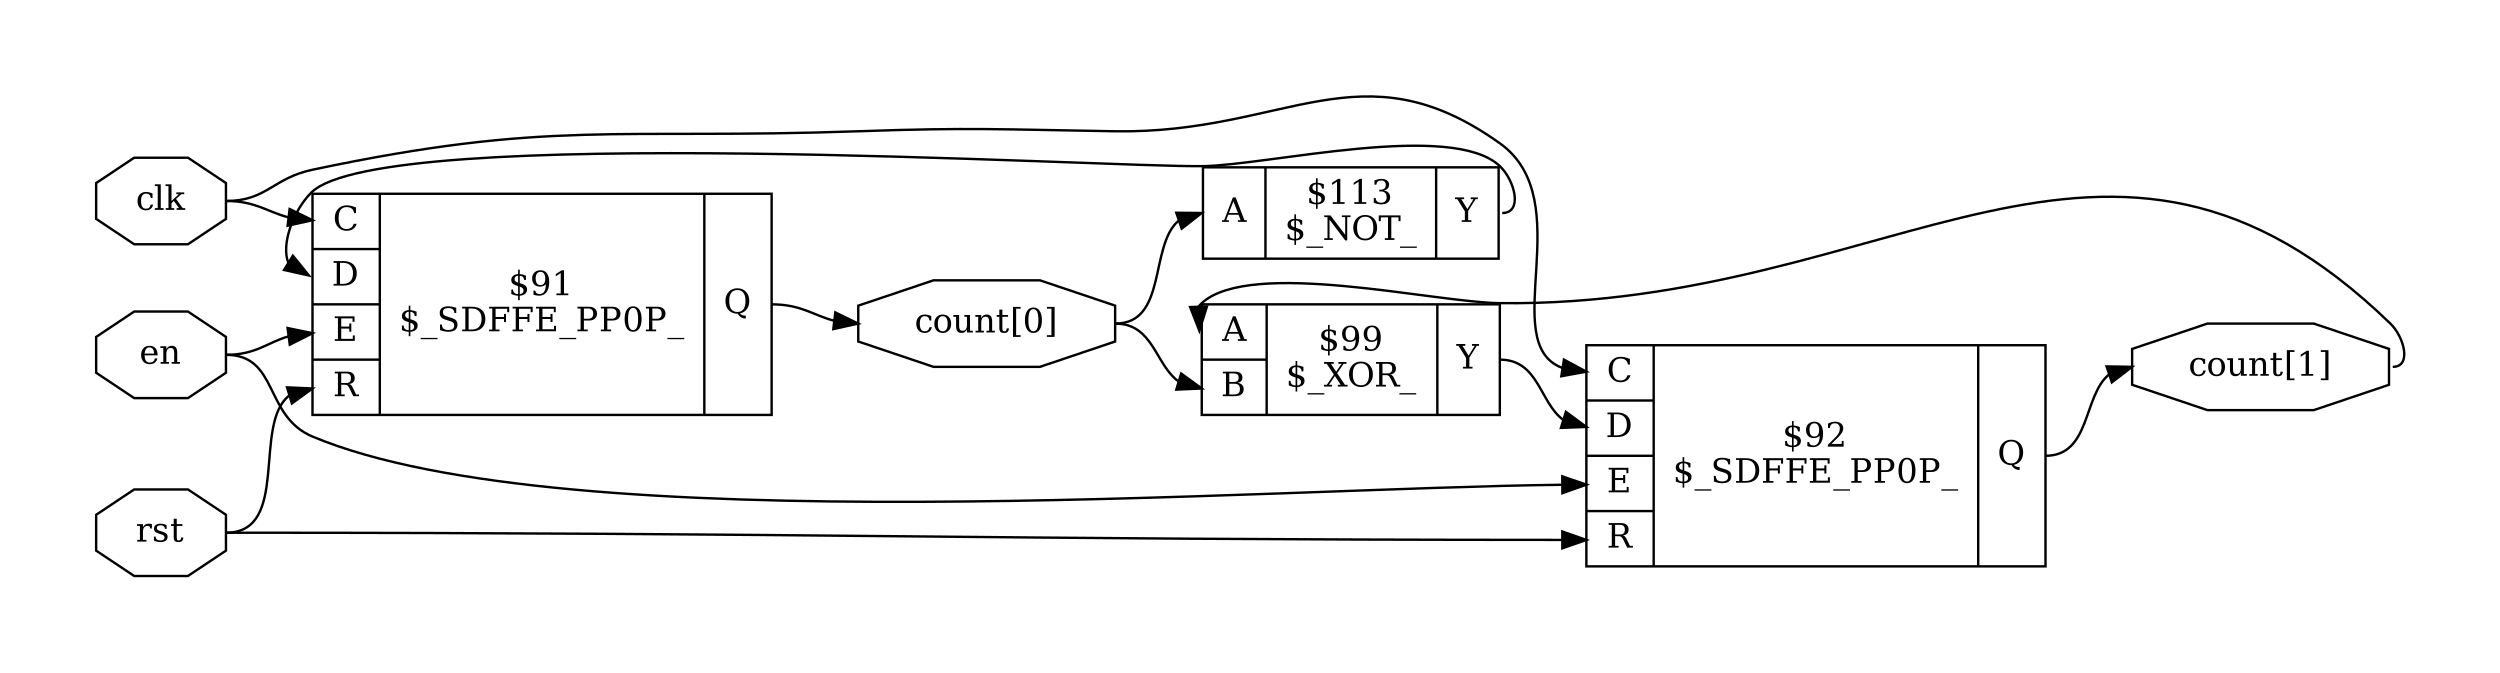 <?xml version="1.0" encoding="UTF-8"?>
<svg xmlns="http://www.w3.org/2000/svg" xmlns:xlink="http://www.w3.org/1999/xlink" width="1040pt" height="280pt" viewBox="0 0 1040 280" version="1.1">
<defs>
<g>
<symbol overflow="visible" id="glyph0-0">
<path style="stroke:none;" d="M 0.703 2.469 L 0.703 -9.875 L 7.703 -9.875 L 7.703 2.469 Z M 1.484 1.703 L 6.922 1.703 L 6.922 -9.078 L 1.484 -9.078 Z M 1.484 1.703 "/>
</symbol>
<symbol overflow="visible" id="glyph0-1">
<path style="stroke:none;" d="M 7.203 -2.188 C 7.023 -1.406 6.68 -0.812 6.172 -0.406 C 5.672 0 5.02 0.203 4.219 0.203 C 3.156 0.203 2.301 -0.145 1.656 -0.844 C 1.02 -1.551 0.703 -2.484 0.703 -3.641 C 0.703 -4.797 1.02 -5.723 1.656 -6.422 C 2.301 -7.117 3.156 -7.469 4.219 -7.469 C 4.676 -7.469 5.129 -7.41 5.578 -7.297 C 6.035 -7.191 6.492 -7.031 6.953 -6.812 L 6.953 -4.953 L 6.234 -4.953 C 6.129 -5.586 5.914 -6.051 5.594 -6.344 C 5.281 -6.633 4.82 -6.781 4.219 -6.781 C 3.539 -6.781 3.031 -6.516 2.688 -5.984 C 2.344 -5.461 2.172 -4.68 2.172 -3.641 C 2.172 -2.586 2.344 -1.797 2.688 -1.266 C 3.031 -0.742 3.539 -0.484 4.219 -0.484 C 4.758 -0.484 5.191 -0.625 5.516 -0.906 C 5.848 -1.188 6.07 -1.613 6.188 -2.188 Z M 7.203 -2.188 "/>
</symbol>
<symbol overflow="visible" id="glyph0-2">
<path style="stroke:none;" d="M 2.875 -0.719 L 4.062 -0.719 L 4.062 0 L 0.406 0 L 0.406 -0.719 L 1.609 -0.719 L 1.609 -9.906 L 0.406 -9.906 L 0.406 -10.641 L 2.875 -10.641 Z M 2.875 -0.719 "/>
</symbol>
<symbol overflow="visible" id="glyph0-3">
<path style="stroke:none;" d="M 4 0 L 0.484 0 L 0.484 -0.719 L 1.609 -0.719 L 1.609 -9.906 L 0.406 -9.906 L 0.406 -10.641 L 2.875 -10.641 L 2.875 -3.719 L 5.938 -6.531 L 4.891 -6.531 L 4.891 -7.266 L 8.172 -7.266 L 8.172 -6.531 L 6.938 -6.531 L 4.766 -4.547 L 7.531 -0.719 L 8.578 -0.719 L 8.578 0 L 5 0 L 5 -0.719 L 6.031 -0.719 L 3.859 -3.719 L 2.875 -2.797 L 2.875 -0.719 L 4 -0.719 Z M 4 0 "/>
</symbol>
<symbol overflow="visible" id="glyph0-4">
<path style="stroke:none;" d="M 9.875 -2.703 C 9.57 -1.742 9.066 -1.02 8.359 -0.531 C 7.648 -0.039 6.754 0.203 5.672 0.203 C 5.004 0.203 4.383 0.086 3.812 -0.141 C 3.238 -0.367 2.734 -0.707 2.297 -1.156 C 1.785 -1.664 1.406 -2.242 1.156 -2.891 C 0.906 -3.535 0.781 -4.27 0.781 -5.094 C 0.781 -6.676 1.238 -7.953 2.156 -8.922 C 3.07 -9.898 4.281 -10.391 5.781 -10.391 C 6.344 -10.391 6.938 -10.316 7.562 -10.172 C 8.188 -10.023 8.863 -9.805 9.594 -9.516 L 9.594 -7.156 L 8.812 -7.156 C 8.645 -8.008 8.305 -8.641 7.797 -9.047 C 7.297 -9.453 6.586 -9.656 5.672 -9.656 C 4.578 -9.656 3.75 -9.27 3.188 -8.5 C 2.633 -7.727 2.359 -6.594 2.359 -5.094 C 2.359 -3.594 2.633 -2.457 3.188 -1.688 C 3.75 -0.914 4.578 -0.531 5.672 -0.531 C 6.43 -0.531 7.055 -0.711 7.547 -1.078 C 8.035 -1.441 8.391 -1.984 8.609 -2.703 Z M 9.875 -2.703 "/>
</symbol>
<symbol overflow="visible" id="glyph0-5">
<path style="stroke:none;" d="M 3.453 -0.719 L 4.734 -0.719 C 6.055 -0.719 7.07 -1.098 7.781 -1.859 C 8.488 -2.617 8.844 -3.703 8.844 -5.109 C 8.844 -6.523 8.488 -7.602 7.781 -8.344 C 7.082 -9.094 6.066 -9.469 4.734 -9.469 L 3.453 -9.469 Z M 0.766 0 L 0.766 -0.719 L 2.078 -0.719 L 2.078 -9.469 L 0.766 -9.469 L 0.766 -10.203 L 4.828 -10.203 C 6.586 -10.203 7.957 -9.754 8.938 -8.859 C 9.926 -7.961 10.422 -6.711 10.422 -5.109 C 10.422 -3.504 9.926 -2.25 8.938 -1.344 C 7.957 -0.445 6.586 0 4.828 0 Z M 0.766 0 "/>
</symbol>
<symbol overflow="visible" id="glyph0-6">
<path style="stroke:none;" d="M 0.766 0 L 0.766 -0.719 L 2.078 -0.719 L 2.078 -9.469 L 0.766 -9.469 L 0.766 -10.203 L 8.984 -10.203 L 8.984 -7.938 L 8.156 -7.938 L 8.156 -9.359 L 3.453 -9.359 L 3.453 -5.953 L 6.797 -5.953 L 6.797 -7.219 L 7.641 -7.219 L 7.641 -3.828 L 6.797 -3.828 L 6.797 -5.109 L 3.453 -5.109 L 3.453 -0.844 L 8.266 -0.844 L 8.266 -2.266 L 9.094 -2.266 L 9.094 0 Z M 0.766 0 "/>
</symbol>
<symbol overflow="visible" id="glyph0-7">
<path style="stroke:none;" d="M 6.703 -5.062 C 7.023 -4.977 7.301 -4.832 7.531 -4.625 C 7.758 -4.414 7.969 -4.125 8.156 -3.75 L 9.625 -0.719 L 10.875 -0.719 L 10.875 0 L 8.469 0 L 6.875 -3.25 C 6.57 -3.875 6.289 -4.281 6.031 -4.469 C 5.781 -4.656 5.43 -4.75 4.984 -4.75 L 3.453 -4.75 L 3.453 -0.719 L 4.906 -0.719 L 4.906 0 L 0.766 0 L 0.766 -0.719 L 2.078 -0.719 L 2.078 -9.469 L 0.766 -9.469 L 0.766 -10.203 L 5.953 -10.203 C 6.941 -10.203 7.707 -9.961 8.25 -9.484 C 8.789 -9.016 9.062 -8.348 9.062 -7.484 C 9.062 -6.773 8.863 -6.219 8.469 -5.812 C 8.07 -5.414 7.484 -5.164 6.703 -5.062 Z M 3.453 -5.469 L 5.469 -5.469 C 6.164 -5.469 6.676 -5.629 7 -5.953 C 7.332 -6.285 7.5 -6.797 7.5 -7.484 C 7.5 -8.16 7.332 -8.66 7 -8.984 C 6.676 -9.305 6.164 -9.469 5.469 -9.469 L 3.453 -9.469 Z M 3.453 -5.469 "/>
</symbol>
<symbol overflow="visible" id="glyph0-8">
<path style="stroke:none;" d="M 4.719 -0.469 C 5.227 -0.508 5.617 -0.656 5.891 -0.906 C 6.16 -1.156 6.297 -1.5 6.297 -1.938 C 6.297 -2.32 6.16 -2.648 5.891 -2.922 C 5.629 -3.203 5.238 -3.414 4.719 -3.562 Z M 4.031 -8.109 C 3.562 -8.078 3.195 -7.941 2.938 -7.703 C 2.676 -7.461 2.547 -7.145 2.547 -6.75 C 2.547 -6.383 2.664 -6.078 2.906 -5.828 C 3.145 -5.586 3.52 -5.395 4.031 -5.25 Z M 1.203 -0.5 L 1.203 -2.375 L 1.938 -2.375 C 1.957 -1.75 2.141 -1.273 2.484 -0.953 C 2.836 -0.641 3.352 -0.477 4.031 -0.469 L 4.031 -3.781 C 2.988 -4.07 2.254 -4.406 1.828 -4.781 C 1.398 -5.164 1.188 -5.672 1.188 -6.297 C 1.188 -7.023 1.438 -7.609 1.938 -8.047 C 2.438 -8.492 3.133 -8.75 4.031 -8.812 L 4.031 -10.641 L 4.719 -10.641 L 4.719 -8.812 C 5.176 -8.77 5.617 -8.691 6.047 -8.578 C 6.473 -8.473 6.891 -8.328 7.297 -8.141 L 7.297 -6.344 L 6.547 -6.344 C 6.492 -6.875 6.312 -7.289 6 -7.594 C 5.688 -7.895 5.258 -8.066 4.719 -8.109 L 4.719 -5.031 C 5.844 -4.719 6.629 -4.363 7.078 -3.969 C 7.523 -3.582 7.75 -3.055 7.75 -2.391 C 7.75 -1.641 7.484 -1.035 6.953 -0.578 C 6.422 -0.117 5.676 0.145 4.719 0.219 L 4.719 2.062 L 4.031 2.062 L 4.031 0.219 C 3.594 0.207 3.141 0.141 2.672 0.016 C 2.203 -0.098 1.711 -0.27 1.203 -0.5 Z M 1.203 -0.5 "/>
</symbol>
<symbol overflow="visible" id="glyph0-9">
<path style="stroke:none;" d="M 6.547 -4.578 C 6.242 -4.234 5.895 -3.977 5.5 -3.812 C 5.102 -3.645 4.656 -3.562 4.156 -3.562 C 3.145 -3.562 2.344 -3.863 1.75 -4.469 C 1.164 -5.082 0.875 -5.914 0.875 -6.969 C 0.875 -8.008 1.191 -8.836 1.828 -9.453 C 2.473 -10.078 3.32 -10.391 4.375 -10.391 C 5.531 -10.391 6.414 -9.957 7.031 -9.094 C 7.656 -8.238 7.969 -7.016 7.969 -5.422 C 7.969 -3.629 7.598 -2.242 6.859 -1.266 C 6.129 -0.285 5.098 0.203 3.766 0.203 C 3.41 0.203 3.031 0.164 2.625 0.094 C 2.227 0.031 1.828 -0.07 1.422 -0.219 L 1.422 -1.906 L 2.188 -1.906 C 2.238 -1.445 2.41 -1.094 2.703 -0.844 C 3.004 -0.602 3.406 -0.484 3.906 -0.484 C 4.789 -0.484 5.445 -0.816 5.875 -1.484 C 6.312 -2.148 6.535 -3.18 6.547 -4.578 Z M 4.328 -9.719 C 3.68 -9.719 3.188 -9.477 2.844 -9 C 2.5 -8.531 2.328 -7.852 2.328 -6.969 C 2.328 -6.082 2.5 -5.398 2.844 -4.922 C 3.188 -4.453 3.68 -4.219 4.328 -4.219 C 4.973 -4.219 5.469 -4.445 5.812 -4.906 C 6.156 -5.363 6.328 -6.023 6.328 -6.891 C 6.328 -7.797 6.156 -8.492 5.812 -8.984 C 5.469 -9.473 4.973 -9.719 4.328 -9.719 Z M 4.328 -9.719 "/>
</symbol>
<symbol overflow="visible" id="glyph0-10">
<path style="stroke:none;" d="M 1.984 0 L 1.984 -0.719 L 3.766 -0.719 L 3.766 -9.219 L 1.703 -7.875 L 1.703 -8.781 L 4.203 -10.391 L 5.141 -10.391 L 5.141 -0.719 L 6.922 -0.719 L 6.922 0 Z M 1.984 0 "/>
</symbol>
<symbol overflow="visible" id="glyph0-11">
<path style="stroke:none;" d="M 7 2.75 L 7 3.297 L 0 3.297 L 0 2.75 Z M 7 2.75 "/>
</symbol>
<symbol overflow="visible" id="glyph0-12">
<path style="stroke:none;" d="M 1.297 -0.5 L 1.297 -2.812 L 2.078 -2.812 C 2.109 -2.031 2.332 -1.453 2.75 -1.078 C 3.176 -0.711 3.828 -0.531 4.703 -0.531 C 5.516 -0.531 6.133 -0.691 6.562 -1.016 C 6.988 -1.336 7.203 -1.805 7.203 -2.422 C 7.203 -2.91 7.07 -3.285 6.812 -3.547 C 6.551 -3.816 6.008 -4.078 5.188 -4.328 L 3.828 -4.734 C 2.859 -5.023 2.172 -5.391 1.766 -5.828 C 1.367 -6.273 1.172 -6.883 1.172 -7.656 C 1.172 -8.52 1.477 -9.191 2.094 -9.672 C 2.707 -10.148 3.57 -10.391 4.688 -10.391 C 5.164 -10.391 5.688 -10.336 6.25 -10.234 C 6.812 -10.129 7.41 -9.984 8.047 -9.797 L 8.047 -7.609 L 7.281 -7.609 C 7.207 -8.336 6.969 -8.859 6.562 -9.172 C 6.156 -9.492 5.539 -9.656 4.719 -9.656 C 4 -9.656 3.453 -9.508 3.078 -9.219 C 2.703 -8.926 2.516 -8.5 2.516 -7.938 C 2.516 -7.445 2.656 -7.062 2.938 -6.781 C 3.219 -6.508 3.816 -6.238 4.734 -5.969 L 6 -5.578 C 6.926 -5.305 7.582 -4.953 7.969 -4.516 C 8.363 -4.086 8.562 -3.516 8.562 -2.797 C 8.562 -1.805 8.242 -1.055 7.609 -0.547 C 6.984 -0.047 6.039 0.203 4.781 0.203 C 4.219 0.203 3.645 0.145 3.062 0.031 C 2.488 -0.082 1.898 -0.258 1.297 -0.5 Z M 1.297 -0.5 "/>
</symbol>
<symbol overflow="visible" id="glyph0-13">
<path style="stroke:none;" d="M 0.766 0 L 0.766 -0.719 L 2.078 -0.719 L 2.078 -9.469 L 0.766 -9.469 L 0.766 -10.203 L 9.125 -10.203 L 9.125 -7.938 L 8.281 -7.938 L 8.281 -9.359 L 3.453 -9.359 L 3.453 -5.953 L 6.953 -5.953 L 6.953 -7.219 L 7.781 -7.219 L 7.781 -3.828 L 6.953 -3.828 L 6.953 -5.109 L 3.453 -5.109 L 3.453 -0.719 L 5.094 -0.719 L 5.094 0 Z M 0.766 0 "/>
</symbol>
<symbol overflow="visible" id="glyph0-14">
<path style="stroke:none;" d="M 3.453 -5.203 L 5.266 -5.203 C 5.941 -5.203 6.457 -5.383 6.812 -5.75 C 7.164 -6.113 7.344 -6.641 7.344 -7.328 C 7.344 -8.023 7.164 -8.555 6.812 -8.922 C 6.457 -9.285 5.941 -9.469 5.266 -9.469 L 3.453 -9.469 Z M 0.766 0 L 0.766 -0.719 L 2.078 -0.719 L 2.078 -9.469 L 0.766 -9.469 L 0.766 -10.203 L 5.594 -10.203 C 6.613 -10.203 7.422 -9.941 8.016 -9.422 C 8.617 -8.91 8.922 -8.211 8.922 -7.328 C 8.922 -6.453 8.617 -5.754 8.016 -5.234 C 7.422 -4.723 6.613 -4.469 5.594 -4.469 L 3.453 -4.469 L 3.453 -0.719 L 5.031 -0.719 L 5.031 0 Z M 0.766 0 "/>
</symbol>
<symbol overflow="visible" id="glyph0-15">
<path style="stroke:none;" d="M 4.453 -0.484 C 5.148 -0.484 5.672 -0.863 6.016 -1.625 C 6.359 -2.395 6.531 -3.551 6.531 -5.094 C 6.531 -6.645 6.359 -7.801 6.016 -8.562 C 5.672 -9.332 5.148 -9.719 4.453 -9.719 C 3.754 -9.719 3.227 -9.332 2.875 -8.562 C 2.531 -7.801 2.359 -6.645 2.359 -5.094 C 2.359 -3.551 2.531 -2.395 2.875 -1.625 C 3.227 -0.863 3.754 -0.484 4.453 -0.484 Z M 4.453 0.203 C 3.348 0.203 2.484 -0.258 1.859 -1.188 C 1.234 -2.125 0.922 -3.426 0.922 -5.094 C 0.922 -6.77 1.234 -8.07 1.859 -9 C 2.484 -9.926 3.348 -10.391 4.453 -10.391 C 5.566 -10.391 6.43 -9.926 7.047 -9 C 7.672 -8.07 7.984 -6.77 7.984 -5.094 C 7.984 -3.426 7.672 -2.125 7.047 -1.188 C 6.43 -0.258 5.566 0.203 4.453 0.203 Z M 4.453 0.203 "/>
</symbol>
<symbol overflow="visible" id="glyph0-16">
<path style="stroke:none;" d="M 5.906 0.203 C 4.344 0.203 3.098 -0.273 2.172 -1.234 C 1.242 -2.203 0.781 -3.488 0.781 -5.094 C 0.781 -5.914 0.906 -6.648 1.156 -7.297 C 1.406 -7.953 1.785 -8.535 2.297 -9.047 C 2.742 -9.492 3.254 -9.828 3.828 -10.047 C 4.398 -10.273 5.039 -10.391 5.75 -10.391 C 7.227 -10.391 8.422 -9.906 9.328 -8.938 C 10.242 -7.969 10.703 -6.688 10.703 -5.094 C 10.703 -3.738 10.359 -2.602 9.672 -1.688 C 8.984 -0.77 8.039 -0.18 6.844 0.078 C 7.094 0.391 7.391 0.617 7.734 0.766 C 8.086 0.91 8.516 0.984 9.016 0.984 L 9.234 0.984 L 9.234 2.25 C 8.461 2.207 7.801 2.016 7.25 1.672 C 6.695 1.336 6.25 0.848 5.906 0.203 Z M 5.75 -0.531 C 6.863 -0.531 7.703 -0.914 8.266 -1.688 C 8.836 -2.457 9.125 -3.594 9.125 -5.094 C 9.125 -6.602 8.836 -7.738 8.266 -8.5 C 7.703 -9.27 6.863 -9.656 5.75 -9.656 C 4.625 -9.656 3.773 -9.27 3.203 -8.5 C 2.641 -7.738 2.359 -6.602 2.359 -5.094 C 2.359 -3.594 2.641 -2.457 3.203 -1.688 C 3.773 -0.914 4.625 -0.531 5.75 -0.531 Z M 5.75 -0.531 "/>
</symbol>
<symbol overflow="visible" id="glyph0-17">
<path style="stroke:none;" d="M 1.797 -7.766 L 1.031 -7.766 L 1.031 -9.594 C 1.508 -9.852 1.992 -10.051 2.484 -10.188 C 2.984 -10.32 3.473 -10.391 3.953 -10.391 C 5.016 -10.391 5.852 -10.129 6.469 -9.609 C 7.082 -9.098 7.391 -8.398 7.391 -7.516 C 7.391 -6.516 6.691 -5.32 5.297 -3.938 C 5.191 -3.832 5.109 -3.754 5.047 -3.703 L 2.469 -1.125 L 6.734 -1.125 L 6.734 -2.375 L 7.531 -2.375 L 7.531 0 L 0.953 0 L 0.953 -0.75 L 4.047 -3.828 C 4.734 -4.516 5.223 -5.145 5.516 -5.719 C 5.805 -6.289 5.953 -6.891 5.953 -7.516 C 5.953 -8.203 5.77 -8.738 5.406 -9.125 C 5.051 -9.52 4.562 -9.719 3.938 -9.719 C 3.281 -9.719 2.773 -9.555 2.422 -9.234 C 2.066 -8.91 1.859 -8.422 1.797 -7.766 Z M 1.797 -7.766 "/>
</symbol>
<symbol overflow="visible" id="glyph0-18">
<path style="stroke:none;" d="M 4.219 -0.484 C 4.883 -0.484 5.391 -0.75 5.734 -1.281 C 6.078 -1.812 6.25 -2.598 6.25 -3.641 C 6.25 -4.68 6.078 -5.461 5.734 -5.984 C 5.391 -6.516 4.883 -6.781 4.219 -6.781 C 3.539 -6.781 3.031 -6.516 2.688 -5.984 C 2.344 -5.461 2.172 -4.68 2.172 -3.641 C 2.172 -2.598 2.344 -1.812 2.688 -1.281 C 3.031 -0.75 3.539 -0.484 4.219 -0.484 Z M 4.219 0.203 C 3.156 0.203 2.301 -0.145 1.656 -0.844 C 1.02 -1.551 0.703 -2.484 0.703 -3.641 C 0.703 -4.797 1.02 -5.723 1.656 -6.422 C 2.301 -7.117 3.156 -7.469 4.219 -7.469 C 5.27 -7.469 6.113 -7.117 6.75 -6.422 C 7.395 -5.723 7.719 -4.797 7.719 -3.641 C 7.719 -2.484 7.395 -1.551 6.75 -0.844 C 6.113 -0.145 5.27 0.203 4.219 0.203 Z M 4.219 0.203 "/>
</symbol>
<symbol overflow="visible" id="glyph0-19">
<path style="stroke:none;" d="M 4.953 -7.266 L 7.312 -7.266 L 7.312 -0.719 L 8.5 -0.719 L 8.5 0 L 6.047 0 L 6.047 -1.281 C 5.816 -0.801 5.516 -0.43 5.141 -0.172 C 4.773 0.078 4.348 0.203 3.859 0.203 C 3.055 0.203 2.461 -0.023 2.078 -0.484 C 1.703 -0.941 1.516 -1.66 1.516 -2.641 L 1.516 -6.531 L 0.375 -6.531 L 0.375 -7.266 L 2.781 -7.266 L 2.781 -3.031 C 2.781 -2.145 2.883 -1.535 3.094 -1.203 C 3.312 -0.879 3.703 -0.719 4.266 -0.719 C 4.848 -0.719 5.289 -0.93 5.594 -1.359 C 5.895 -1.797 6.047 -2.422 6.047 -3.234 L 6.047 -6.531 L 4.953 -6.531 Z M 4.953 -7.266 "/>
</symbol>
<symbol overflow="visible" id="glyph0-20">
<path style="stroke:none;" d="M 0.578 0 L 0.578 -0.719 L 1.703 -0.719 L 1.703 -6.531 L 0.5 -6.531 L 0.5 -7.266 L 2.969 -7.266 L 2.969 -5.969 C 3.195 -6.469 3.5 -6.844 3.875 -7.094 C 4.25 -7.344 4.68 -7.469 5.172 -7.469 C 5.973 -7.469 6.562 -7.234 6.938 -6.766 C 7.312 -6.305 7.5 -5.594 7.5 -4.625 L 7.5 -0.719 L 8.625 -0.719 L 8.625 0 L 5.156 0 L 5.156 -0.719 L 6.234 -0.719 L 6.234 -4.219 C 6.234 -5.113 6.125 -5.723 5.906 -6.047 C 5.688 -6.379 5.305 -6.547 4.766 -6.547 C 4.18 -6.547 3.734 -6.332 3.422 -5.906 C 3.117 -5.477 2.969 -4.859 2.969 -4.047 L 2.969 -0.719 L 4.062 -0.719 L 4.062 0 Z M 0.578 0 "/>
</symbol>
<symbol overflow="visible" id="glyph0-21">
<path style="stroke:none;" d="M 1.516 -6.531 L 0.406 -6.531 L 0.406 -7.266 L 1.516 -7.266 L 1.516 -9.516 L 2.781 -9.516 L 2.781 -7.266 L 5.141 -7.266 L 5.141 -6.531 L 2.781 -6.531 L 2.781 -1.922 C 2.781 -1.305 2.836 -0.91 2.953 -0.734 C 3.066 -0.566 3.285 -0.484 3.609 -0.484 C 3.941 -0.484 4.18 -0.578 4.328 -0.766 C 4.473 -0.961 4.551 -1.273 4.562 -1.703 L 5.516 -1.703 C 5.484 -1.047 5.301 -0.562 4.969 -0.25 C 4.645 0.051 4.156 0.203 3.5 0.203 C 2.77 0.203 2.254 0.039 1.953 -0.281 C 1.66 -0.602 1.516 -1.148 1.516 -1.922 Z M 1.516 -6.531 "/>
</symbol>
<symbol overflow="visible" id="glyph0-22">
<path style="stroke:none;" d="M 1.203 -10.641 L 4.375 -10.641 L 4.375 -9.906 L 2.516 -9.906 L 2.516 1.125 L 4.375 1.125 L 4.375 1.844 L 1.203 1.844 Z M 1.203 -10.641 "/>
</symbol>
<symbol overflow="visible" id="glyph0-23">
<path style="stroke:none;" d="M 4.266 -10.641 L 4.266 1.844 L 1.078 1.844 L 1.078 1.125 L 2.953 1.125 L 2.953 -9.906 L 1.078 -9.906 L 1.078 -10.641 Z M 4.266 -10.641 "/>
</symbol>
<symbol overflow="visible" id="glyph0-24">
<path style="stroke:none;" d="M 2.797 -3.703 L 6.547 -3.703 L 4.672 -8.547 Z M -0.078 0 L -0.078 -0.719 L 0.812 -0.719 L 4.453 -10.203 L 5.594 -10.203 L 9.25 -0.719 L 10.25 -0.719 L 10.25 0 L 6.531 0 L 6.531 -0.719 L 7.672 -0.719 L 6.812 -2.969 L 2.516 -2.969 L 1.672 -0.719 L 2.797 -0.719 L 2.797 0 Z M -0.078 0 "/>
</symbol>
<symbol overflow="visible" id="glyph0-25">
<path style="stroke:none;" d="M 1.359 -9.781 C 1.891 -9.977 2.398 -10.129 2.891 -10.234 C 3.379 -10.336 3.836 -10.391 4.266 -10.391 C 5.266 -10.391 6.047 -10.172 6.609 -9.734 C 7.172 -9.305 7.453 -8.711 7.453 -7.953 C 7.453 -7.336 7.258 -6.82 6.875 -6.406 C 6.488 -6 5.938 -5.723 5.219 -5.578 C 6.062 -5.453 6.711 -5.145 7.172 -4.656 C 7.641 -4.164 7.875 -3.531 7.875 -2.75 C 7.875 -1.801 7.551 -1.07 6.906 -0.562 C 6.27 -0.051 5.348 0.203 4.141 0.203 C 3.609 0.203 3.086 0.145 2.578 0.031 C 2.066 -0.082 1.562 -0.258 1.062 -0.5 L 1.062 -2.469 L 1.828 -2.469 C 1.879 -1.812 2.102 -1.316 2.5 -0.984 C 2.895 -0.648 3.453 -0.484 4.172 -0.484 C 4.867 -0.484 5.414 -0.68 5.812 -1.078 C 6.219 -1.484 6.422 -2.035 6.422 -2.734 C 6.422 -3.535 6.211 -4.145 5.797 -4.562 C 5.391 -4.977 4.785 -5.188 3.984 -5.188 L 3.328 -5.188 L 3.328 -5.875 L 3.672 -5.875 C 4.473 -5.875 5.07 -6.039 5.469 -6.375 C 5.863 -6.707 6.062 -7.207 6.062 -7.875 C 6.062 -8.469 5.895 -8.922 5.562 -9.234 C 5.238 -9.555 4.77 -9.719 4.156 -9.719 C 3.539 -9.719 3.062 -9.57 2.719 -9.281 C 2.383 -8.988 2.188 -8.555 2.125 -7.984 L 1.359 -7.984 Z M 1.359 -9.781 "/>
</symbol>
<symbol overflow="visible" id="glyph0-26">
<path style="stroke:none;" d="M 0.688 0 L 0.688 -0.719 L 2.062 -0.719 L 2.062 -9.469 L 0.688 -9.469 L 0.688 -10.203 L 3.297 -10.203 L 9.422 -2.156 L 9.422 -9.469 L 8.047 -9.469 L 8.047 -10.203 L 11.641 -10.203 L 11.641 -9.469 L 10.266 -9.469 L 10.266 0.203 L 9.438 0.203 L 2.906 -8.406 L 2.906 -0.719 L 4.266 -0.719 L 4.266 0 Z M 0.688 0 "/>
</symbol>
<symbol overflow="visible" id="glyph0-27">
<path style="stroke:none;" d="M 5.75 -0.531 C 6.863 -0.531 7.703 -0.914 8.266 -1.688 C 8.836 -2.457 9.125 -3.594 9.125 -5.094 C 9.125 -6.602 8.836 -7.738 8.266 -8.5 C 7.703 -9.27 6.863 -9.656 5.75 -9.656 C 4.625 -9.656 3.773 -9.27 3.203 -8.5 C 2.641 -7.738 2.359 -6.602 2.359 -5.094 C 2.359 -3.594 2.641 -2.457 3.203 -1.688 C 3.773 -0.914 4.625 -0.531 5.75 -0.531 Z M 5.75 0.203 C 5.051 0.203 4.41 0.086 3.828 -0.141 C 3.242 -0.367 2.734 -0.707 2.297 -1.156 C 1.785 -1.664 1.406 -2.242 1.156 -2.891 C 0.906 -3.535 0.781 -4.27 0.781 -5.094 C 0.781 -5.914 0.906 -6.648 1.156 -7.297 C 1.406 -7.953 1.785 -8.535 2.297 -9.047 C 2.742 -9.492 3.254 -9.828 3.828 -10.047 C 4.398 -10.273 5.039 -10.391 5.75 -10.391 C 7.227 -10.391 8.422 -9.906 9.328 -8.938 C 10.242 -7.969 10.703 -6.688 10.703 -5.094 C 10.703 -4.281 10.578 -3.547 10.328 -2.891 C 10.078 -2.234 9.695 -1.656 9.188 -1.156 C 8.738 -0.707 8.223 -0.367 7.641 -0.141 C 7.066 0.086 6.438 0.203 5.75 0.203 Z M 5.75 0.203 "/>
</symbol>
<symbol overflow="visible" id="glyph0-28">
<path style="stroke:none;" d="M 2.672 0 L 2.672 -0.719 L 3.984 -0.719 L 3.984 -9.391 L 0.984 -9.391 L 0.984 -7.797 L 0.141 -7.797 L 0.141 -10.203 L 9.203 -10.203 L 9.203 -7.797 L 8.359 -7.797 L 8.359 -9.391 L 5.359 -9.391 L 5.359 -0.719 L 6.672 -0.719 L 6.672 0 Z M 2.672 0 "/>
</symbol>
<symbol overflow="visible" id="glyph0-29">
<path style="stroke:none;" d="M 2.641 0 L 2.641 -0.719 L 3.953 -0.719 L 3.953 -4.391 L 0.797 -9.469 L -0.156 -9.469 L -0.156 -10.203 L 3.641 -10.203 L 3.641 -9.469 L 2.453 -9.469 L 5 -5.344 L 7.547 -9.469 L 6.406 -9.469 L 6.406 -10.203 L 9.359 -10.203 L 9.359 -9.469 L 8.406 -9.469 L 5.328 -4.531 L 5.328 -0.719 L 6.641 -0.719 L 6.641 0 Z M 2.641 0 "/>
</symbol>
<symbol overflow="visible" id="glyph0-30">
<path style="stroke:none;" d="M 3.453 -0.719 L 5.5 -0.719 C 6.32 -0.719 6.922 -0.895 7.297 -1.25 C 7.68 -1.613 7.875 -2.18 7.875 -2.953 C 7.875 -3.723 7.68 -4.285 7.297 -4.641 C 6.922 -4.992 6.32 -5.172 5.5 -5.172 L 3.453 -5.172 Z M 3.453 -5.891 L 5.203 -5.891 C 5.941 -5.891 6.484 -6.031 6.828 -6.312 C 7.172 -6.602 7.344 -7.062 7.344 -7.688 C 7.344 -8.312 7.172 -8.766 6.828 -9.047 C 6.484 -9.328 5.941 -9.469 5.203 -9.469 L 3.453 -9.469 Z M 0.766 0 L 0.766 -0.719 L 2.078 -0.719 L 2.078 -9.469 L 0.766 -9.469 L 0.766 -10.203 L 5.812 -10.203 C 6.844 -10.203 7.617 -9.988 8.141 -9.562 C 8.66 -9.145 8.922 -8.52 8.922 -7.688 C 8.922 -7.082 8.738 -6.598 8.375 -6.234 C 8.008 -5.867 7.477 -5.648 6.781 -5.578 C 7.656 -5.461 8.316 -5.18 8.766 -4.734 C 9.211 -4.297 9.438 -3.703 9.438 -2.953 C 9.438 -1.941 9.113 -1.195 8.469 -0.719 C 7.832 -0.238 6.836 0 5.484 0 Z M 0.766 0 "/>
</symbol>
<symbol overflow="visible" id="glyph0-31">
<path style="stroke:none;" d="M 4.641 -4.375 L 2.141 -0.719 L 3.453 -0.719 L 3.453 0 L 0.078 0 L 0.078 -0.719 L 1.266 -0.719 L 4.203 -5.016 L 1.219 -9.469 L 0.125 -9.469 L 0.125 -10.203 L 4.172 -10.203 L 4.172 -9.469 L 2.969 -9.469 L 5.156 -6.188 L 7.406 -9.469 L 6.094 -9.469 L 6.094 -10.203 L 9.438 -10.203 L 9.438 -9.469 L 8.281 -9.469 L 5.578 -5.547 L 8.812 -0.719 L 9.906 -0.719 L 9.906 0 L 5.859 0 L 5.859 -0.719 L 7.062 -0.719 Z M 4.641 -4.375 "/>
</symbol>
<symbol overflow="visible" id="glyph0-32">
<path style="stroke:none;" d="M 7.594 -3.5 L 2.172 -3.5 L 2.172 -3.453 C 2.172 -2.461 2.352 -1.719 2.719 -1.219 C 3.094 -0.727 3.641 -0.484 4.359 -0.484 C 4.91 -0.484 5.359 -0.625 5.703 -0.906 C 6.055 -1.195 6.305 -1.629 6.453 -2.203 L 7.469 -2.203 C 7.27 -1.398 6.898 -0.797 6.359 -0.391 C 5.816 0.004 5.102 0.203 4.219 0.203 C 3.156 0.203 2.301 -0.145 1.656 -0.844 C 1.02 -1.551 0.703 -2.484 0.703 -3.641 C 0.703 -4.785 1.016 -5.707 1.641 -6.406 C 2.273 -7.113 3.109 -7.469 4.141 -7.469 C 5.242 -7.469 6.086 -7.129 6.672 -6.453 C 7.254 -5.773 7.562 -4.789 7.594 -3.5 Z M 6.109 -4.219 C 6.078 -5.07 5.895 -5.711 5.562 -6.141 C 5.238 -6.566 4.766 -6.781 4.141 -6.781 C 3.566 -6.781 3.113 -6.562 2.781 -6.125 C 2.445 -5.695 2.242 -5.062 2.172 -4.219 Z M 6.109 -4.219 "/>
</symbol>
<symbol overflow="visible" id="glyph0-33">
<path style="stroke:none;" d="M 6.688 -7.281 L 6.688 -5.469 L 5.969 -5.469 C 5.945 -5.82 5.848 -6.086 5.672 -6.266 C 5.492 -6.441 5.234 -6.531 4.891 -6.531 C 4.266 -6.531 3.785 -6.316 3.453 -5.891 C 3.129 -5.461 2.969 -4.848 2.969 -4.047 L 2.969 -0.719 L 4.422 -0.719 L 4.422 0 L 0.578 0 L 0.578 -0.719 L 1.703 -0.719 L 1.703 -6.547 L 0.5 -6.547 L 0.5 -7.266 L 2.969 -7.266 L 2.969 -5.969 C 3.219 -6.477 3.535 -6.852 3.922 -7.094 C 4.305 -7.344 4.773 -7.469 5.328 -7.469 C 5.535 -7.469 5.75 -7.453 5.969 -7.422 C 6.195 -7.391 6.438 -7.344 6.688 -7.281 Z M 6.688 -7.281 "/>
</symbol>
<symbol overflow="visible" id="glyph0-34">
<path style="stroke:none;" d="M 0.781 -0.406 L 0.781 -2.094 L 1.516 -2.094 C 1.523 -1.551 1.691 -1.145 2.016 -0.875 C 2.336 -0.613 2.816 -0.484 3.453 -0.484 C 4.016 -0.484 4.441 -0.586 4.734 -0.797 C 5.035 -1.004 5.188 -1.312 5.188 -1.719 C 5.188 -2.039 5.078 -2.301 4.859 -2.5 C 4.641 -2.695 4.18 -2.906 3.484 -3.125 L 2.578 -3.438 C 1.953 -3.633 1.5 -3.883 1.219 -4.188 C 0.938 -4.488 0.797 -4.867 0.797 -5.328 C 0.797 -5.992 1.039 -6.516 1.531 -6.891 C 2.02 -7.273 2.695 -7.469 3.562 -7.469 C 3.938 -7.469 4.336 -7.414 4.766 -7.312 C 5.191 -7.219 5.629 -7.07 6.078 -6.875 L 6.078 -5.297 L 5.359 -5.297 C 5.336 -5.766 5.172 -6.129 4.859 -6.391 C 4.547 -6.648 4.125 -6.781 3.594 -6.781 C 3.062 -6.781 2.66 -6.688 2.391 -6.5 C 2.117 -6.32 1.984 -6.047 1.984 -5.672 C 1.984 -5.359 2.086 -5.109 2.297 -4.922 C 2.504 -4.742 2.914 -4.562 3.531 -4.375 L 4.531 -4.062 C 5.219 -3.844 5.711 -3.57 6.016 -3.25 C 6.316 -2.938 6.469 -2.523 6.469 -2.016 C 6.469 -1.328 6.203 -0.785 5.672 -0.391 C 5.148 0.004 4.426 0.203 3.5 0.203 C 3.031 0.203 2.57 0.148 2.125 0.047 C 1.676 -0.055 1.227 -0.207 0.781 -0.406 Z M 0.781 -0.406 "/>
</symbol>
</g>
</defs>
<g id="surface1">
<path style="fill:none;stroke-width:1;stroke-linecap:butt;stroke-linejoin:miter;stroke:rgb(0%,0%,0%);stroke-opacity:1;stroke-miterlimit:10;" d="M 94 91.066 L 94 76.152 L 78.184 65.609 L 55.816 65.609 L 40 76.152 L 40 91.066 L 55.816 101.609 L 78.184 101.609 Z M 94 91.066 "/>
<g style="fill:rgb(0%,0%,0%);fill-opacity:1;">
  <use xlink:href="#glyph0-1" x="56.5" y="87.309"/>
</g>
<g style="fill:rgb(0%,0%,0%);fill-opacity:1;">
  <use xlink:href="#glyph0-2" x="64.004" y="87.309"/>
  <use xlink:href="#glyph0-3" x="68.47" y="87.309"/>
</g>
<path style="fill:none;stroke-width:1;stroke-linecap:butt;stroke-linejoin:miter;stroke:rgb(0%,0%,0%);stroke-opacity:1;stroke-miterlimit:10;" d="M 130 80.609 L 321 80.609 L 321 172.609 L 130 172.609 Z M 130 80.609 "/>
<g style="fill:rgb(0%,0%,0%);fill-opacity:1;">
  <use xlink:href="#glyph0-4" x="138.5" y="95.809"/>
</g>
<path style="fill:none;stroke-width:1;stroke-linecap:butt;stroke-linejoin:miter;stroke:rgb(0%,0%,0%);stroke-opacity:1;stroke-miterlimit:10;" d="M 130 103.609 L 158 103.609 "/>
<g style="fill:rgb(0%,0%,0%);fill-opacity:1;">
  <use xlink:href="#glyph0-5" x="138" y="118.809"/>
</g>
<path style="fill:none;stroke-width:1;stroke-linecap:butt;stroke-linejoin:miter;stroke:rgb(0%,0%,0%);stroke-opacity:1;stroke-miterlimit:10;" d="M 130 126.609 L 158 126.609 "/>
<g style="fill:rgb(0%,0%,0%);fill-opacity:1;">
  <use xlink:href="#glyph0-6" x="138.5" y="141.809"/>
</g>
<path style="fill:none;stroke-width:1;stroke-linecap:butt;stroke-linejoin:miter;stroke:rgb(0%,0%,0%);stroke-opacity:1;stroke-miterlimit:10;" d="M 130 149.609 L 158 149.609 "/>
<g style="fill:rgb(0%,0%,0%);fill-opacity:1;">
  <use xlink:href="#glyph0-7" x="138.5" y="164.809"/>
</g>
<path style="fill:none;stroke-width:1;stroke-linecap:butt;stroke-linejoin:miter;stroke:rgb(0%,0%,0%);stroke-opacity:1;stroke-miterlimit:10;" d="M 158 172.609 L 158 80.609 "/>
<g style="fill:rgb(0%,0%,0%);fill-opacity:1;">
  <use xlink:href="#glyph0-8" x="211.5" y="122.809"/>
</g>
<g style="fill:rgb(0%,0%,0%);fill-opacity:1;">
  <use xlink:href="#glyph0-9" x="220.502" y="122.809"/>
</g>
<g style="fill:rgb(0%,0%,0%);fill-opacity:1;">
  <use xlink:href="#glyph0-10" x="229.49" y="122.809"/>
</g>
<g style="fill:rgb(0%,0%,0%);fill-opacity:1;">
  <use xlink:href="#glyph0-8" x="166" y="137.809"/>
</g>
<g style="fill:rgb(0%,0%,0%);fill-opacity:1;">
  <use xlink:href="#glyph0-11" x="175.002" y="137.809"/>
</g>
<g style="fill:rgb(0%,0%,0%);fill-opacity:1;">
  <use xlink:href="#glyph0-12" x="181.75" y="137.809"/>
</g>
<g style="fill:rgb(0%,0%,0%);fill-opacity:1;">
  <use xlink:href="#glyph0-5" x="191.494" y="137.809"/>
  <use xlink:href="#glyph0-13" x="202.709" y="137.809"/>
</g>
<g style="fill:rgb(0%,0%,0%);fill-opacity:1;">
  <use xlink:href="#glyph0-13" x="212.467" y="137.809"/>
</g>
<g style="fill:rgb(0%,0%,0%);fill-opacity:1;">
  <use xlink:href="#glyph0-6" x="222.211" y="137.809"/>
</g>
<g style="fill:rgb(0%,0%,0%);fill-opacity:1;">
  <use xlink:href="#glyph0-11" x="232.697" y="137.809"/>
</g>
<g style="fill:rgb(0%,0%,0%);fill-opacity:1;">
  <use xlink:href="#glyph0-14" x="239.445" y="137.809"/>
</g>
<g style="fill:rgb(0%,0%,0%);fill-opacity:1;">
  <use xlink:href="#glyph0-14" x="249.189" y="137.809"/>
</g>
<g style="fill:rgb(0%,0%,0%);fill-opacity:1;">
  <use xlink:href="#glyph0-15" x="258.92" y="137.809"/>
</g>
<g style="fill:rgb(0%,0%,0%);fill-opacity:1;">
  <use xlink:href="#glyph0-14" x="267.922" y="137.809"/>
</g>
<g style="fill:rgb(0%,0%,0%);fill-opacity:1;">
  <use xlink:href="#glyph0-11" x="277.652" y="137.809"/>
</g>
<path style="fill:none;stroke-width:1;stroke-linecap:butt;stroke-linejoin:miter;stroke:rgb(0%,0%,0%);stroke-opacity:1;stroke-miterlimit:10;" d="M 293 172.609 L 293 80.609 "/>
<g style="fill:rgb(0%,0%,0%);fill-opacity:1;">
  <use xlink:href="#glyph0-16" x="301" y="130.309"/>
</g>
<path style="fill:none;stroke-width:1;stroke-linecap:butt;stroke-linejoin:miter;stroke:rgb(0%,0%,0%);stroke-opacity:1;stroke-miterlimit:10;" d="M 94 83.609 C 106.422 83.609 111.277 88.203 120.035 90.43 "/>
<path style="fill-rule:nonzero;fill:rgb(0%,0%,0%);fill-opacity:1;stroke-width:1;stroke-linecap:butt;stroke-linejoin:miter;stroke:rgb(0%,0%,0%);stroke-opacity:1;stroke-miterlimit:10;" d="M 120.48 86.957 L 130 91.609 L 119.656 93.91 Z M 120.48 86.957 "/>
<path style="fill:none;stroke-width:1;stroke-linecap:butt;stroke-linejoin:miter;stroke:rgb(0%,0%,0%);stroke-opacity:1;stroke-miterlimit:10;" d="M 659.93 143.609 L 850.93 143.609 L 850.93 235.609 L 659.93 235.609 Z M 659.93 143.609 "/>
<g style="fill:rgb(0%,0%,0%);fill-opacity:1;">
  <use xlink:href="#glyph0-4" x="668.43" y="158.809"/>
</g>
<path style="fill:none;stroke-width:1;stroke-linecap:butt;stroke-linejoin:miter;stroke:rgb(0%,0%,0%);stroke-opacity:1;stroke-miterlimit:10;" d="M 659.93 166.609 L 687.93 166.609 "/>
<g style="fill:rgb(0%,0%,0%);fill-opacity:1;">
  <use xlink:href="#glyph0-5" x="667.93" y="181.809"/>
</g>
<path style="fill:none;stroke-width:1;stroke-linecap:butt;stroke-linejoin:miter;stroke:rgb(0%,0%,0%);stroke-opacity:1;stroke-miterlimit:10;" d="M 659.93 189.609 L 687.93 189.609 "/>
<g style="fill:rgb(0%,0%,0%);fill-opacity:1;">
  <use xlink:href="#glyph0-6" x="668.43" y="204.809"/>
</g>
<path style="fill:none;stroke-width:1;stroke-linecap:butt;stroke-linejoin:miter;stroke:rgb(0%,0%,0%);stroke-opacity:1;stroke-miterlimit:10;" d="M 659.93 212.609 L 687.93 212.609 "/>
<g style="fill:rgb(0%,0%,0%);fill-opacity:1;">
  <use xlink:href="#glyph0-7" x="668.43" y="227.809"/>
</g>
<path style="fill:none;stroke-width:1;stroke-linecap:butt;stroke-linejoin:miter;stroke:rgb(0%,0%,0%);stroke-opacity:1;stroke-miterlimit:10;" d="M 687.93 235.609 L 687.93 143.609 "/>
<g style="fill:rgb(0%,0%,0%);fill-opacity:1;">
  <use xlink:href="#glyph0-8" x="741.43" y="185.809"/>
</g>
<g style="fill:rgb(0%,0%,0%);fill-opacity:1;">
  <use xlink:href="#glyph0-9" x="750.432" y="185.809"/>
</g>
<g style="fill:rgb(0%,0%,0%);fill-opacity:1;">
  <use xlink:href="#glyph0-17" x="759.42" y="185.809"/>
</g>
<g style="fill:rgb(0%,0%,0%);fill-opacity:1;">
  <use xlink:href="#glyph0-8" x="695.93" y="200.809"/>
</g>
<g style="fill:rgb(0%,0%,0%);fill-opacity:1;">
  <use xlink:href="#glyph0-11" x="704.932" y="200.809"/>
</g>
<g style="fill:rgb(0%,0%,0%);fill-opacity:1;">
  <use xlink:href="#glyph0-12" x="711.68" y="200.809"/>
</g>
<g style="fill:rgb(0%,0%,0%);fill-opacity:1;">
  <use xlink:href="#glyph0-5" x="721.424" y="200.809"/>
  <use xlink:href="#glyph0-13" x="732.638" y="200.809"/>
</g>
<g style="fill:rgb(0%,0%,0%);fill-opacity:1;">
  <use xlink:href="#glyph0-13" x="742.397" y="200.809"/>
</g>
<g style="fill:rgb(0%,0%,0%);fill-opacity:1;">
  <use xlink:href="#glyph0-6" x="752.141" y="200.809"/>
</g>
<g style="fill:rgb(0%,0%,0%);fill-opacity:1;">
  <use xlink:href="#glyph0-11" x="762.627" y="200.809"/>
</g>
<g style="fill:rgb(0%,0%,0%);fill-opacity:1;">
  <use xlink:href="#glyph0-14" x="769.375" y="200.809"/>
</g>
<g style="fill:rgb(0%,0%,0%);fill-opacity:1;">
  <use xlink:href="#glyph0-14" x="779.119" y="200.809"/>
</g>
<g style="fill:rgb(0%,0%,0%);fill-opacity:1;">
  <use xlink:href="#glyph0-15" x="788.849" y="200.809"/>
</g>
<g style="fill:rgb(0%,0%,0%);fill-opacity:1;">
  <use xlink:href="#glyph0-14" x="797.851" y="200.809"/>
</g>
<g style="fill:rgb(0%,0%,0%);fill-opacity:1;">
  <use xlink:href="#glyph0-11" x="807.582" y="200.809"/>
</g>
<path style="fill:none;stroke-width:1;stroke-linecap:butt;stroke-linejoin:miter;stroke:rgb(0%,0%,0%);stroke-opacity:1;stroke-miterlimit:10;" d="M 822.93 235.609 L 822.93 143.609 "/>
<g style="fill:rgb(0%,0%,0%);fill-opacity:1;">
  <use xlink:href="#glyph0-16" x="830.93" y="193.309"/>
</g>
<path style="fill:none;stroke-width:1;stroke-linecap:butt;stroke-linejoin:miter;stroke:rgb(0%,0%,0%);stroke-opacity:1;stroke-miterlimit:10;" d="M 94 83.609 C 111.012 83.609 113.355 74.129 130 70.609 C 228.949 49.68 255.922 58.168 357 54.609 C 404.496 52.938 416.41 53.867 463.93 54.609 C 535.066 55.719 566.023 18.277 623.93 59.609 C 657.379 83.484 622.359 142.594 649.84 153.023 "/>
<path style="fill-rule:nonzero;fill:rgb(0%,0%,0%);fill-opacity:1;stroke-width:1;stroke-linecap:butt;stroke-linejoin:miter;stroke:rgb(0%,0%,0%);stroke-opacity:1;stroke-miterlimit:10;" d="M 650.594 149.602 L 659.93 154.609 L 649.508 156.516 Z M 650.594 149.602 "/>
<path style="fill:none;stroke-width:1;stroke-linecap:butt;stroke-linejoin:miter;stroke:rgb(0%,0%,0%);stroke-opacity:1;stroke-miterlimit:10;" d="M 463.895 142.066 L 463.895 127.152 L 432.598 116.609 L 388.332 116.609 L 357.035 127.152 L 357.035 142.066 L 388.332 152.609 L 432.598 152.609 Z M 463.895 142.066 "/>
<g style="fill:rgb(0%,0%,0%);fill-opacity:1;">
  <use xlink:href="#glyph0-1" x="380.465" y="138.309"/>
</g>
<g style="fill:rgb(0%,0%,0%);fill-opacity:1;">
  <use xlink:href="#glyph0-18" x="387.969" y="138.309"/>
</g>
<g style="fill:rgb(0%,0%,0%);fill-opacity:1;">
  <use xlink:href="#glyph0-19" x="396.215" y="138.309"/>
  <use xlink:href="#glyph0-20" x="405.231" y="138.309"/>
</g>
<g style="fill:rgb(0%,0%,0%);fill-opacity:1;">
  <use xlink:href="#glyph0-21" x="414.205" y="138.309"/>
</g>
<g style="fill:rgb(0%,0%,0%);fill-opacity:1;">
  <use xlink:href="#glyph0-22" x="420.198" y="138.309"/>
</g>
<g style="fill:rgb(0%,0%,0%);fill-opacity:1;">
  <use xlink:href="#glyph0-15" x="425.448" y="138.309"/>
</g>
<g style="fill:rgb(0%,0%,0%);fill-opacity:1;">
  <use xlink:href="#glyph0-23" x="434.45" y="138.309"/>
</g>
<path style="fill:none;stroke-width:1;stroke-linecap:butt;stroke-linejoin:miter;stroke:rgb(0%,0%,0%);stroke-opacity:1;stroke-miterlimit:10;" d="M 500.43 69.609 L 623.43 69.609 L 623.43 107.609 L 500.43 107.609 Z M 500.43 69.609 "/>
<g style="fill:rgb(0%,0%,0%);fill-opacity:1;">
  <use xlink:href="#glyph0-24" x="508.43" y="92.309"/>
</g>
<path style="fill:none;stroke-width:1;stroke-linecap:butt;stroke-linejoin:miter;stroke:rgb(0%,0%,0%);stroke-opacity:1;stroke-miterlimit:10;" d="M 526.43 107.609 L 526.43 69.609 "/>
<g style="fill:rgb(0%,0%,0%);fill-opacity:1;">
  <use xlink:href="#glyph0-8" x="543.43" y="84.809"/>
</g>
<g style="fill:rgb(0%,0%,0%);fill-opacity:1;">
  <use xlink:href="#glyph0-10" x="552.432" y="84.809"/>
</g>
<g style="fill:rgb(0%,0%,0%);fill-opacity:1;">
  <use xlink:href="#glyph0-10" x="561.42" y="84.809"/>
</g>
<g style="fill:rgb(0%,0%,0%);fill-opacity:1;">
  <use xlink:href="#glyph0-25" x="570.422" y="84.809"/>
</g>
<g style="fill:rgb(0%,0%,0%);fill-opacity:1;">
  <use xlink:href="#glyph0-8" x="534.43" y="99.809"/>
</g>
<g style="fill:rgb(0%,0%,0%);fill-opacity:1;">
  <use xlink:href="#glyph0-11" x="543.432" y="99.809"/>
</g>
<g style="fill:rgb(0%,0%,0%);fill-opacity:1;">
  <use xlink:href="#glyph0-26" x="550.18" y="99.809"/>
</g>
<g style="fill:rgb(0%,0%,0%);fill-opacity:1;">
  <use xlink:href="#glyph0-27" x="562.178" y="99.809"/>
</g>
<g style="fill:rgb(0%,0%,0%);fill-opacity:1;">
  <use xlink:href="#glyph0-28" x="573.42" y="99.809"/>
</g>
<g style="fill:rgb(0%,0%,0%);fill-opacity:1;">
  <use xlink:href="#glyph0-11" x="582.395" y="99.809"/>
</g>
<path style="fill:none;stroke-width:1;stroke-linecap:butt;stroke-linejoin:miter;stroke:rgb(0%,0%,0%);stroke-opacity:1;stroke-miterlimit:10;" d="M 597.43 107.609 L 597.43 69.609 "/>
<g style="fill:rgb(0%,0%,0%);fill-opacity:1;">
  <use xlink:href="#glyph0-29" x="605.43" y="92.309"/>
</g>
<path style="fill:none;stroke-width:1;stroke-linecap:butt;stroke-linejoin:miter;stroke:rgb(0%,0%,0%);stroke-opacity:1;stroke-miterlimit:10;" d="M 463.93 134.609 C 485.633 134.609 478.066 102.465 490.164 91.918 "/>
<path style="fill-rule:nonzero;fill:rgb(0%,0%,0%);fill-opacity:1;stroke-width:1;stroke-linecap:butt;stroke-linejoin:miter;stroke:rgb(0%,0%,0%);stroke-opacity:1;stroke-miterlimit:10;" d="M 489.336 88.504 L 499.93 88.609 L 491.582 95.133 Z M 489.336 88.504 "/>
<path style="fill:none;stroke-width:1;stroke-linecap:butt;stroke-linejoin:miter;stroke:rgb(0%,0%,0%);stroke-opacity:1;stroke-miterlimit:10;" d="M 499.93 126.609 L 623.93 126.609 L 623.93 172.609 L 499.93 172.609 Z M 499.93 126.609 "/>
<g style="fill:rgb(0%,0%,0%);fill-opacity:1;">
  <use xlink:href="#glyph0-24" x="508.43" y="141.809"/>
</g>
<path style="fill:none;stroke-width:1;stroke-linecap:butt;stroke-linejoin:miter;stroke:rgb(0%,0%,0%);stroke-opacity:1;stroke-miterlimit:10;" d="M 499.93 149.609 L 526.93 149.609 "/>
<g style="fill:rgb(0%,0%,0%);fill-opacity:1;">
  <use xlink:href="#glyph0-30" x="507.93" y="164.809"/>
</g>
<path style="fill:none;stroke-width:1;stroke-linecap:butt;stroke-linejoin:miter;stroke:rgb(0%,0%,0%);stroke-opacity:1;stroke-miterlimit:10;" d="M 526.93 172.609 L 526.93 126.609 "/>
<g style="fill:rgb(0%,0%,0%);fill-opacity:1;">
  <use xlink:href="#glyph0-8" x="548.43" y="145.809"/>
</g>
<g style="fill:rgb(0%,0%,0%);fill-opacity:1;">
  <use xlink:href="#glyph0-9" x="557.432" y="145.809"/>
</g>
<g style="fill:rgb(0%,0%,0%);fill-opacity:1;">
  <use xlink:href="#glyph0-9" x="566.42" y="145.809"/>
</g>
<g style="fill:rgb(0%,0%,0%);fill-opacity:1;">
  <use xlink:href="#glyph0-8" x="534.93" y="160.809"/>
</g>
<g style="fill:rgb(0%,0%,0%);fill-opacity:1;">
  <use xlink:href="#glyph0-11" x="543.932" y="160.809"/>
</g>
<g style="fill:rgb(0%,0%,0%);fill-opacity:1;">
  <use xlink:href="#glyph0-31" x="550.68" y="160.809"/>
</g>
<g style="fill:rgb(0%,0%,0%);fill-opacity:1;">
  <use xlink:href="#glyph0-27" x="560.41" y="160.809"/>
</g>
<g style="fill:rgb(0%,0%,0%);fill-opacity:1;">
  <use xlink:href="#glyph0-7" x="571.652" y="160.809"/>
</g>
<g style="fill:rgb(0%,0%,0%);fill-opacity:1;">
  <use xlink:href="#glyph0-11" x="582.139" y="160.809"/>
</g>
<path style="fill:none;stroke-width:1;stroke-linecap:butt;stroke-linejoin:miter;stroke:rgb(0%,0%,0%);stroke-opacity:1;stroke-miterlimit:10;" d="M 597.93 172.609 L 597.93 126.609 "/>
<g style="fill:rgb(0%,0%,0%);fill-opacity:1;">
  <use xlink:href="#glyph0-29" x="605.93" y="153.309"/>
</g>
<path style="fill:none;stroke-width:1;stroke-linecap:butt;stroke-linejoin:miter;stroke:rgb(0%,0%,0%);stroke-opacity:1;stroke-miterlimit:10;" d="M 463.93 134.609 C 479.867 134.609 480.566 151.754 490.312 158.719 "/>
<path style="fill-rule:nonzero;fill:rgb(0%,0%,0%);fill-opacity:1;stroke-width:1;stroke-linecap:butt;stroke-linejoin:miter;stroke:rgb(0%,0%,0%);stroke-opacity:1;stroke-miterlimit:10;" d="M 491.359 155.379 L 499.93 161.609 L 489.348 162.086 Z M 491.359 155.379 "/>
<path style="fill:none;stroke-width:1;stroke-linecap:butt;stroke-linejoin:miter;stroke:rgb(0%,0%,0%);stroke-opacity:1;stroke-miterlimit:10;" d="M 993.828 160.066 L 993.828 145.152 L 962.527 134.609 L 918.266 134.609 L 886.965 145.152 L 886.965 160.066 L 918.266 170.609 L 962.527 170.609 Z M 993.828 160.066 "/>
<g style="fill:rgb(0%,0%,0%);fill-opacity:1;">
  <use xlink:href="#glyph0-1" x="910.395" y="156.309"/>
</g>
<g style="fill:rgb(0%,0%,0%);fill-opacity:1;">
  <use xlink:href="#glyph0-18" x="917.899" y="156.309"/>
</g>
<g style="fill:rgb(0%,0%,0%);fill-opacity:1;">
  <use xlink:href="#glyph0-19" x="926.145" y="156.309"/>
  <use xlink:href="#glyph0-20" x="935.161" y="156.309"/>
</g>
<g style="fill:rgb(0%,0%,0%);fill-opacity:1;">
  <use xlink:href="#glyph0-21" x="944.135" y="156.309"/>
</g>
<g style="fill:rgb(0%,0%,0%);fill-opacity:1;">
  <use xlink:href="#glyph0-22" x="950.127" y="156.309"/>
</g>
<g style="fill:rgb(0%,0%,0%);fill-opacity:1;">
  <use xlink:href="#glyph0-10" x="955.377" y="156.309"/>
</g>
<g style="fill:rgb(0%,0%,0%);fill-opacity:1;">
  <use xlink:href="#glyph0-23" x="964.379" y="156.309"/>
</g>
<path style="fill:none;stroke-width:1;stroke-linecap:butt;stroke-linejoin:miter;stroke:rgb(0%,0%,0%);stroke-opacity:1;stroke-miterlimit:10;" d="M 995.395 152.609 C 1003.41 152.609 1000.152 140.184 994.395 134.609 C 876.059 20.062 788.613 128 623.93 126.109 C 596.379 125.793 520.242 107.488 499.93 126.109 C 499.457 126.543 499.008 127.047 498.59 127.598 "/>
<path style="fill-rule:nonzero;fill:rgb(0%,0%,0%);fill-opacity:1;stroke-width:1;stroke-linecap:butt;stroke-linejoin:miter;stroke:rgb(0%,0%,0%);stroke-opacity:1;stroke-miterlimit:10;" d="M 502.09 127.496 L 498.93 137.609 L 495.094 127.734 Z M 502.09 127.496 "/>
<path style="fill:none;stroke-width:1;stroke-linecap:butt;stroke-linejoin:miter;stroke:rgb(0%,0%,0%);stroke-opacity:1;stroke-miterlimit:10;" d="M 94 155.066 L 94 140.152 L 78.184 129.609 L 55.816 129.609 L 40 140.152 L 40 155.066 L 55.816 165.609 L 78.184 165.609 Z M 94 155.066 "/>
<g style="fill:rgb(0%,0%,0%);fill-opacity:1;">
  <use xlink:href="#glyph0-32" x="58" y="151.309"/>
</g>
<g style="fill:rgb(0%,0%,0%);fill-opacity:1;">
  <use xlink:href="#glyph0-20" x="66.232" y="151.309"/>
</g>
<path style="fill:none;stroke-width:1;stroke-linecap:butt;stroke-linejoin:miter;stroke:rgb(0%,0%,0%);stroke-opacity:1;stroke-miterlimit:10;" d="M 94 147.609 C 106.5 147.609 111.258 142.441 120.004 139.938 "/>
<path style="fill-rule:nonzero;fill:rgb(0%,0%,0%);fill-opacity:1;stroke-width:1;stroke-linecap:butt;stroke-linejoin:miter;stroke:rgb(0%,0%,0%);stroke-opacity:1;stroke-miterlimit:10;" d="M 119.625 136.457 L 130 138.609 L 120.547 143.395 Z M 119.625 136.457 "/>
<path style="fill:none;stroke-width:1;stroke-linecap:butt;stroke-linejoin:miter;stroke:rgb(0%,0%,0%);stroke-opacity:1;stroke-miterlimit:10;" d="M 94 147.609 C 116.008 147.609 109.707 173.094 130 181.609 C 235.695 225.957 525.637 202.957 649.855 201.664 "/>
<path style="fill-rule:nonzero;fill:rgb(0%,0%,0%);fill-opacity:1;stroke-width:1;stroke-linecap:butt;stroke-linejoin:miter;stroke:rgb(0%,0%,0%);stroke-opacity:1;stroke-miterlimit:10;" d="M 649.91 198.164 L 659.93 201.609 L 649.949 205.164 Z M 649.91 198.164 "/>
<path style="fill:none;stroke-width:1;stroke-linecap:butt;stroke-linejoin:miter;stroke:rgb(0%,0%,0%);stroke-opacity:1;stroke-miterlimit:10;" d="M 94 229.066 L 94 214.152 L 78.184 203.609 L 55.816 203.609 L 40 214.152 L 40 229.066 L 55.816 239.609 L 78.184 239.609 Z M 94 229.066 "/>
<g style="fill:rgb(0%,0%,0%);fill-opacity:1;">
  <use xlink:href="#glyph0-33" x="56.5" y="225.309"/>
</g>
<g style="fill:rgb(0%,0%,0%);fill-opacity:1;">
  <use xlink:href="#glyph0-34" x="63.248" y="225.309"/>
</g>
<g style="fill:rgb(0%,0%,0%);fill-opacity:1;">
  <use xlink:href="#glyph0-21" x="70.752" y="225.309"/>
</g>
<path style="fill:none;stroke-width:1;stroke-linecap:butt;stroke-linejoin:miter;stroke:rgb(0%,0%,0%);stroke-opacity:1;stroke-miterlimit:10;" d="M 94 221.609 C 120.969 221.609 104.848 176.488 120.371 164.504 "/>
<path style="fill-rule:nonzero;fill:rgb(0%,0%,0%);fill-opacity:1;stroke-width:1;stroke-linecap:butt;stroke-linejoin:miter;stroke:rgb(0%,0%,0%);stroke-opacity:1;stroke-miterlimit:10;" d="M 119.414 161.137 L 130 161.609 L 121.43 167.84 Z M 119.414 161.137 "/>
<path style="fill:none;stroke-width:1;stroke-linecap:butt;stroke-linejoin:miter;stroke:rgb(0%,0%,0%);stroke-opacity:1;stroke-miterlimit:10;" d="M 94 221.609 C 342.09 221.609 406.648 224.527 649.719 224.605 "/>
<path style="fill-rule:nonzero;fill:rgb(0%,0%,0%);fill-opacity:1;stroke-width:1;stroke-linecap:butt;stroke-linejoin:miter;stroke:rgb(0%,0%,0%);stroke-opacity:1;stroke-miterlimit:10;" d="M 649.93 221.105 L 659.93 224.609 L 649.93 228.105 Z M 649.93 221.105 "/>
<path style="fill:none;stroke-width:1;stroke-linecap:butt;stroke-linejoin:miter;stroke:rgb(0%,0%,0%);stroke-opacity:1;stroke-miterlimit:10;" d="M 321 126.609 C 333.422 126.609 338.277 131.203 347.035 133.43 "/>
<path style="fill-rule:nonzero;fill:rgb(0%,0%,0%);fill-opacity:1;stroke-width:1;stroke-linecap:butt;stroke-linejoin:miter;stroke:rgb(0%,0%,0%);stroke-opacity:1;stroke-miterlimit:10;" d="M 347.48 129.957 L 357 134.609 L 346.656 136.91 Z M 347.48 129.957 "/>
<path style="fill:none;stroke-width:1;stroke-linecap:butt;stroke-linejoin:miter;stroke:rgb(0%,0%,0%);stroke-opacity:1;stroke-miterlimit:10;" d="M 850.93 189.609 C 869.754 189.609 866.48 164.711 877.363 155.762 "/>
<path style="fill-rule:nonzero;fill:rgb(0%,0%,0%);fill-opacity:1;stroke-width:1;stroke-linecap:butt;stroke-linejoin:miter;stroke:rgb(0%,0%,0%);stroke-opacity:1;stroke-miterlimit:10;" d="M 876.336 152.418 L 886.93 152.609 L 878.531 159.062 Z M 876.336 152.418 "/>
<path style="fill:none;stroke-width:1;stroke-linecap:butt;stroke-linejoin:miter;stroke:rgb(0%,0%,0%);stroke-opacity:1;stroke-miterlimit:10;" d="M 624.93 88.609 C 633.609 88.609 630.223 75.086 623.93 69.109 C 604.035 50.207 527.871 68.703 500.43 69.109 C 459.203 69.719 158.645 50.945 129.5 80.109 C 121.875 87.738 116.895 101.695 119.941 109.309 "/>
<path style="fill-rule:nonzero;fill:rgb(0%,0%,0%);fill-opacity:1;stroke-width:1;stroke-linecap:butt;stroke-linejoin:miter;stroke:rgb(0%,0%,0%);stroke-opacity:1;stroke-miterlimit:10;" d="M 121.84 106.367 L 128.5 114.609 L 118.156 112.32 Z M 121.84 106.367 "/>
<path style="fill:none;stroke-width:1;stroke-linecap:butt;stroke-linejoin:miter;stroke:rgb(0%,0%,0%);stroke-opacity:1;stroke-miterlimit:10;" d="M 623.93 149.609 C 640.082 149.609 640.48 167.391 650.234 174.613 "/>
<path style="fill-rule:nonzero;fill:rgb(0%,0%,0%);fill-opacity:1;stroke-width:1;stroke-linecap:butt;stroke-linejoin:miter;stroke:rgb(0%,0%,0%);stroke-opacity:1;stroke-miterlimit:10;" d="M 651.41 171.312 L 659.93 177.609 L 649.344 178 Z M 651.41 171.312 "/>
</g>
</svg>
